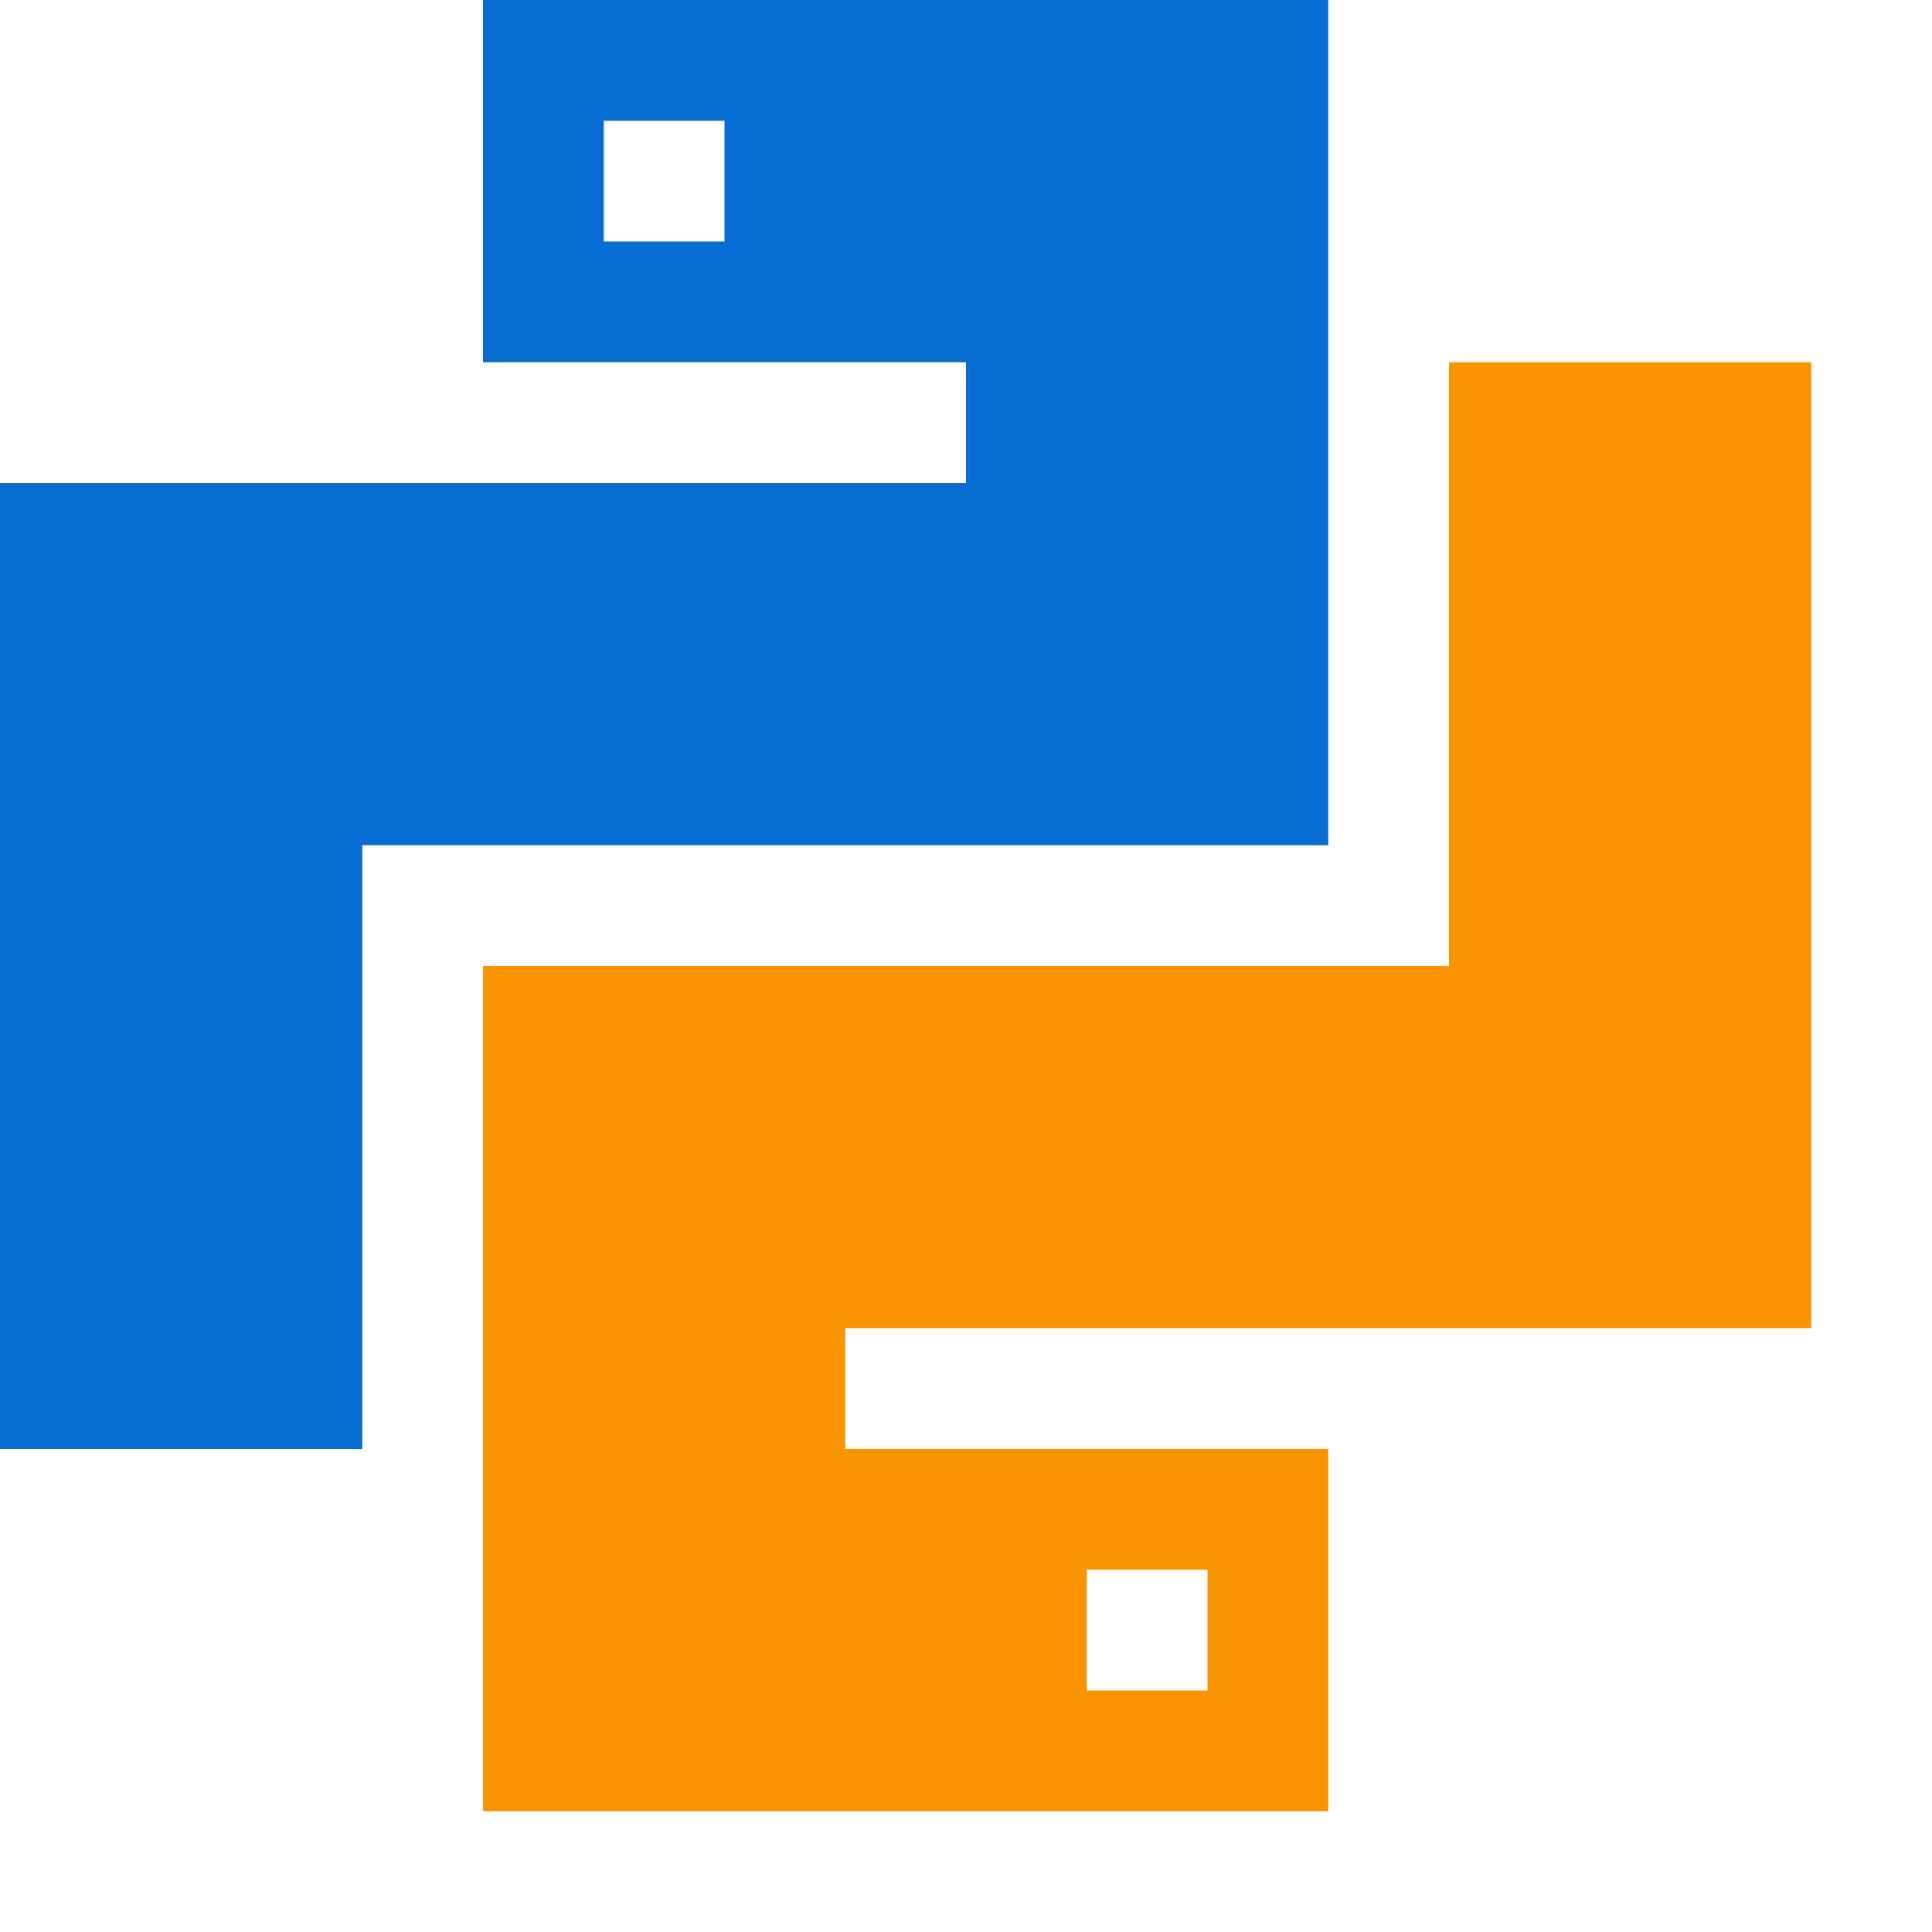 <?xml version="1.0" encoding="utf-8"?>
<svg width="16" height="16" viewBox="0 0 16 16" fill-rule="evenodd" xmlns="http://www.w3.org/2000/svg">
<path d="M4 15L11 15L11 12L7 12L7 11L15 11L15 3L12 3L12 8L4 8ZM9 14L10 14L10 13L9 13Z" fill="#F89400"/>
<path d="M4 0L11 0L11 7L3 7L3 12L0 12L0 4L8 4L8 3L4 3L4 0L4 0ZM5 1L6 1L6 2L5 2Z" fill="#076DD3"/>
</svg>
